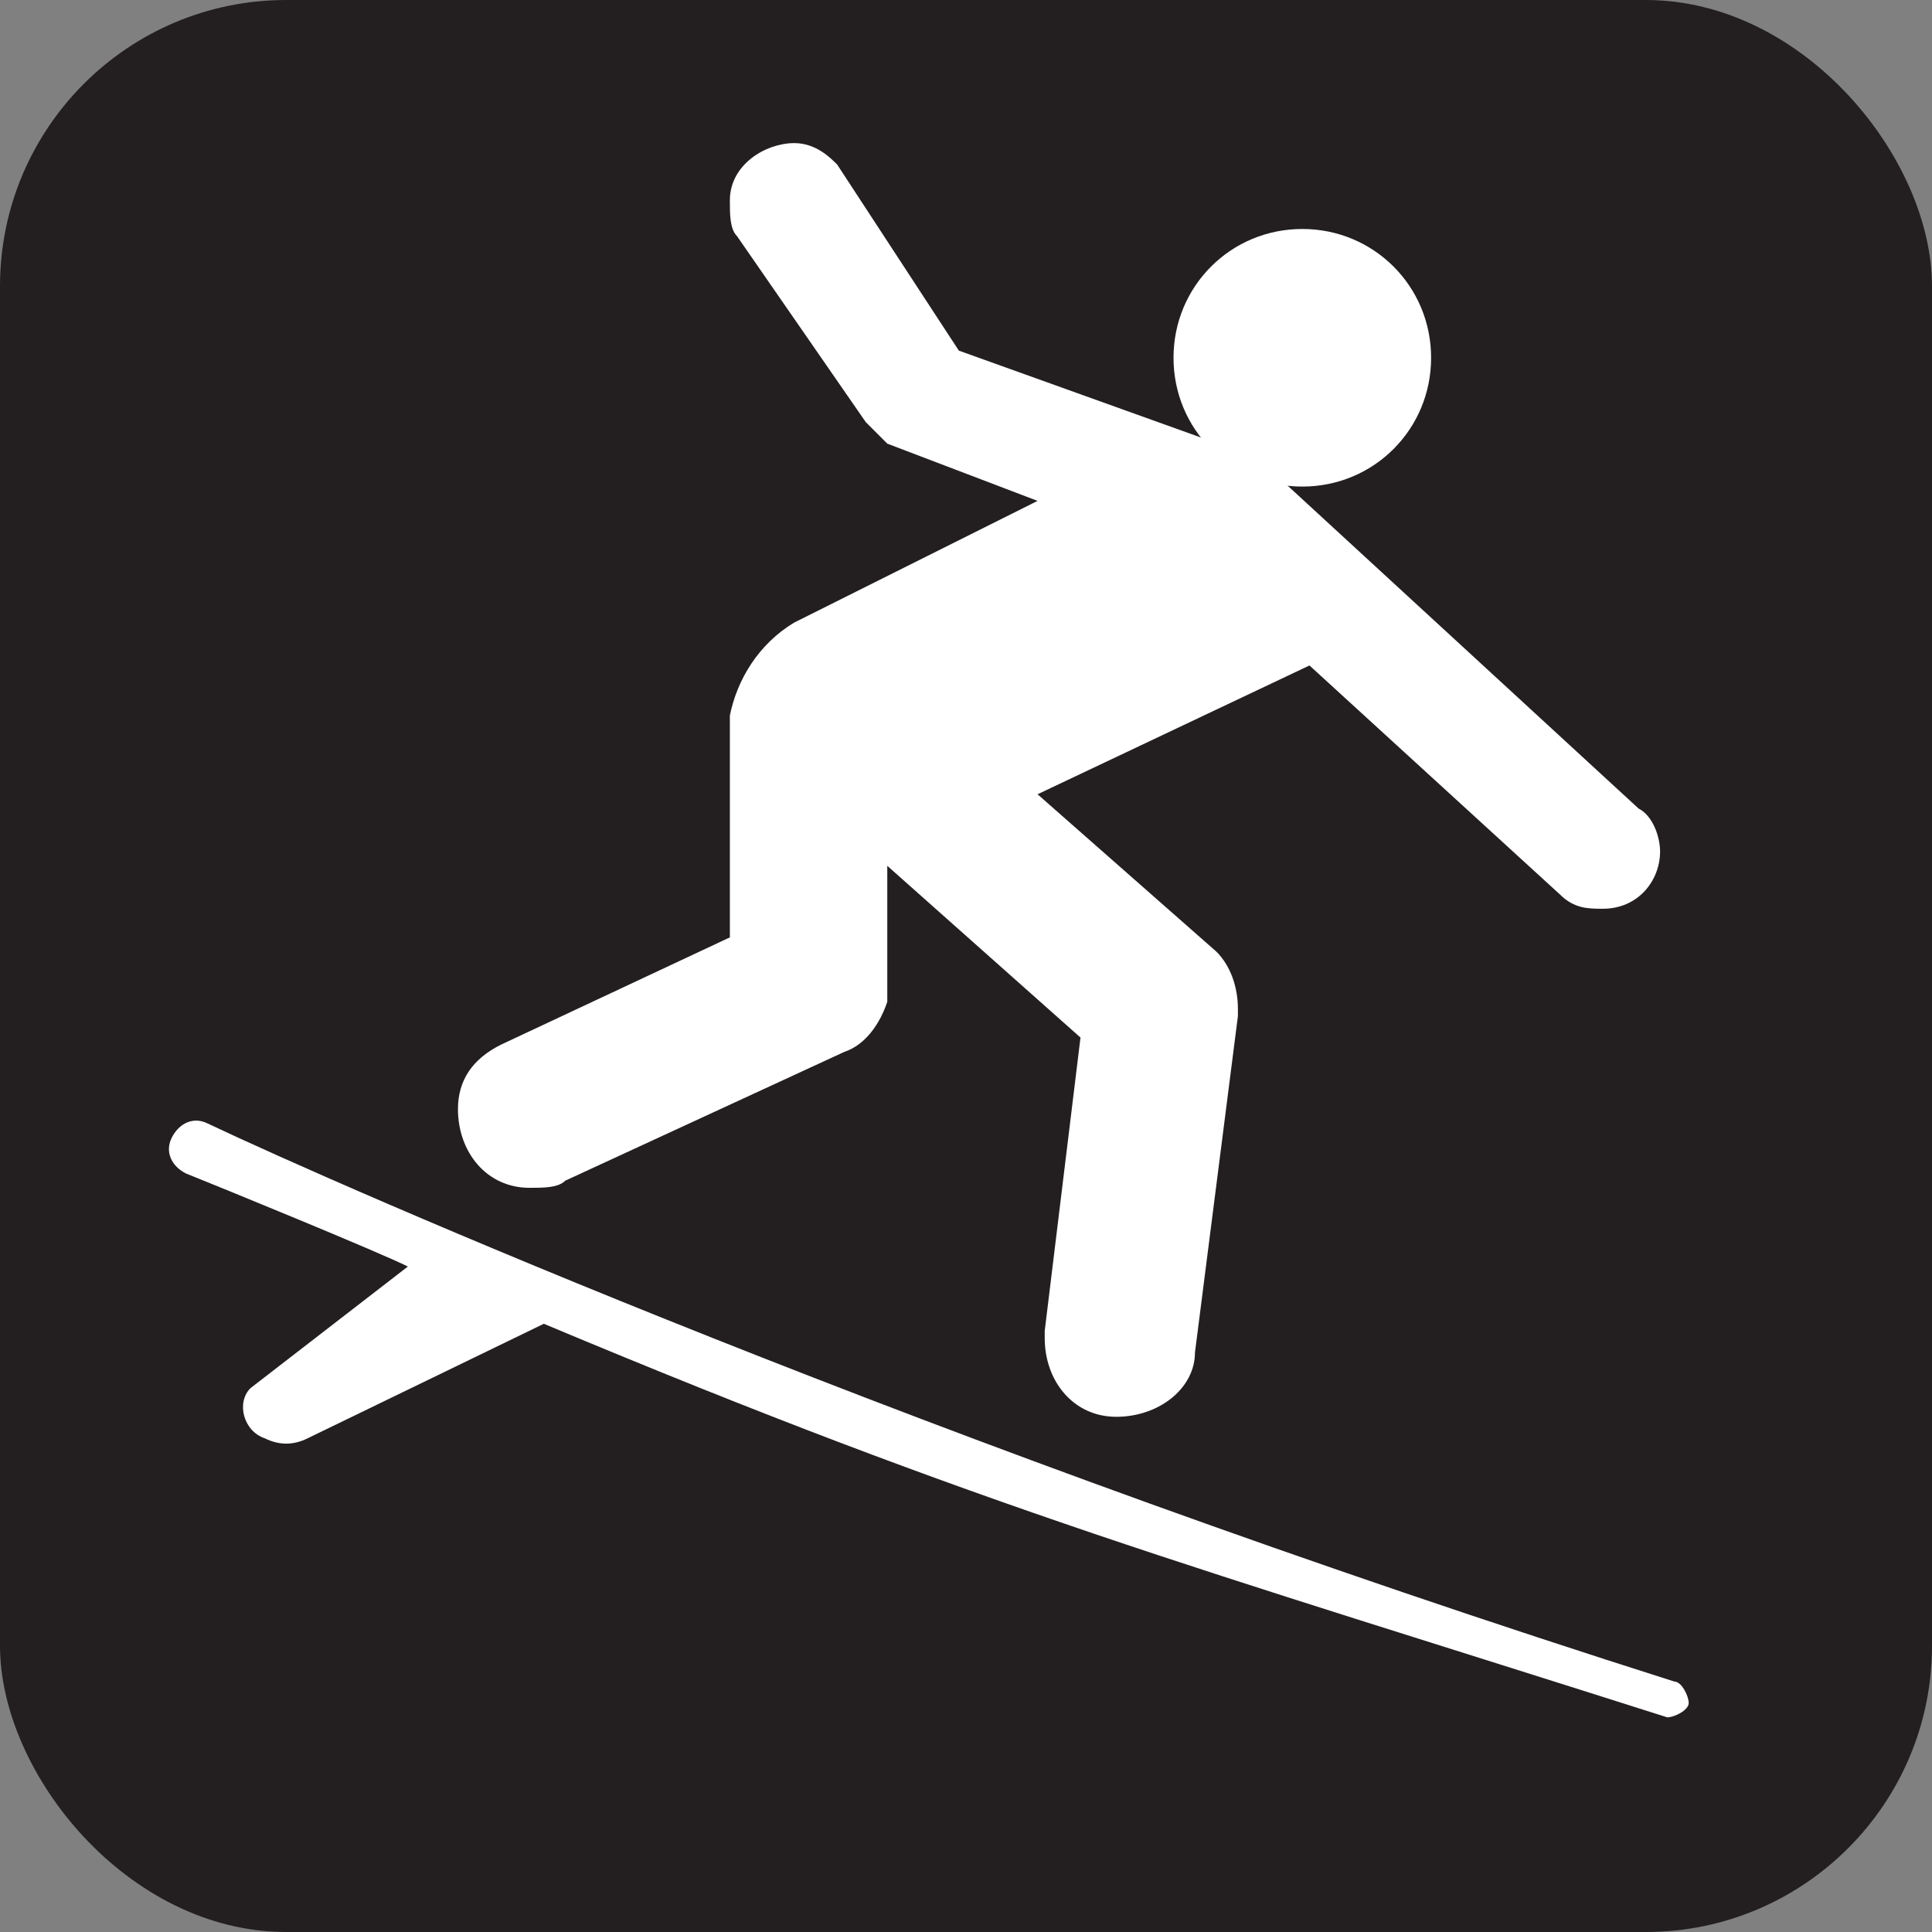 <svg xmlns="http://www.w3.org/2000/svg" viewBox="0 0 27 27" height="27" width="27"><rect x="0" y="0" width="27" height="27" fill="#808080" stroke="none"/><title>surfing-white-22.svg</title><rect fill="none" x="0" y="0" width="27" height="27"></rect><rect x="0" y="0" width="27" height="27" rx="4" ry="4" fill="#231f20"></rect><path fill="#ffffff" transform="translate(2 2)" d="M5.6,16.5c6.2,2.6,9.1,3.4,15.7,5.5c0.1,0,0.3-0.1,0.3-0.2s-0.1-0.3-0.2-0.3C11,18.2,2.8,14.6,0.9,13.7
	c-0.2-0.1-0.4,0-0.5,0.2s0,0.4,0.2,0.5c0.5,0.2,2.7,1.1,3.1,1.3l-2.2,1.7c-0.2,0.2-0.1,0.6,0.2,0.7c0.2,0.1,0.4,0.1,0.6,0L5.6,16.5z
	"></path><path fill="#ffffff" transform="translate(2 2)" d="M16.2,4.8C17.2,4.8,18,4,18,3s-0.8-1.8-1.8-1.8S14.4,2,14.4,3C14.4,4,15.2,4.8,16.2,4.8z"></path><path fill="#ffffff" transform="translate(2 2)" d="M12.5,9.1l3.8-1.8l3.5,3.2c0.2,0.2,0.4,0.2,0.6,0.2c0.5,0,0.8-0.4,0.8-0.8c0-0.2-0.1-0.5-0.3-0.6l-5-4.6
	c-0.2-0.2-0.4-0.3-0.6-0.4l-3.9-1.4L9.7,0.3C9.6,0.2,9.4,0,9.1,0C8.7,0,8.2,0.3,8.2,0.8c0,0.2,0,0.4,0.1,0.5l1.8,2.6
	c0.1,0.1,0.2,0.2,0.3,0.3L12.5,5L9.1,6.7C8.6,7,8.3,7.5,8.2,8v3.1L5,12.6c-0.4,0.2-0.6,0.5-0.6,0.9c0,0.6,0.4,1.1,1,1.1
	c0.2,0,0.4,0,0.5-0.1l3.9-1.8c0.3-0.1,0.5-0.4,0.6-0.7v-1.9l2.7,2.4l-0.5,4.1v0.1c0,0.6,0.4,1.1,1,1.1s1.1-0.4,1.1-0.9l0.6-4.7
	c0,0,0,0,0-0.1c0-0.3-0.1-0.6-0.3-0.8L12.5,9.1z"></path></svg>